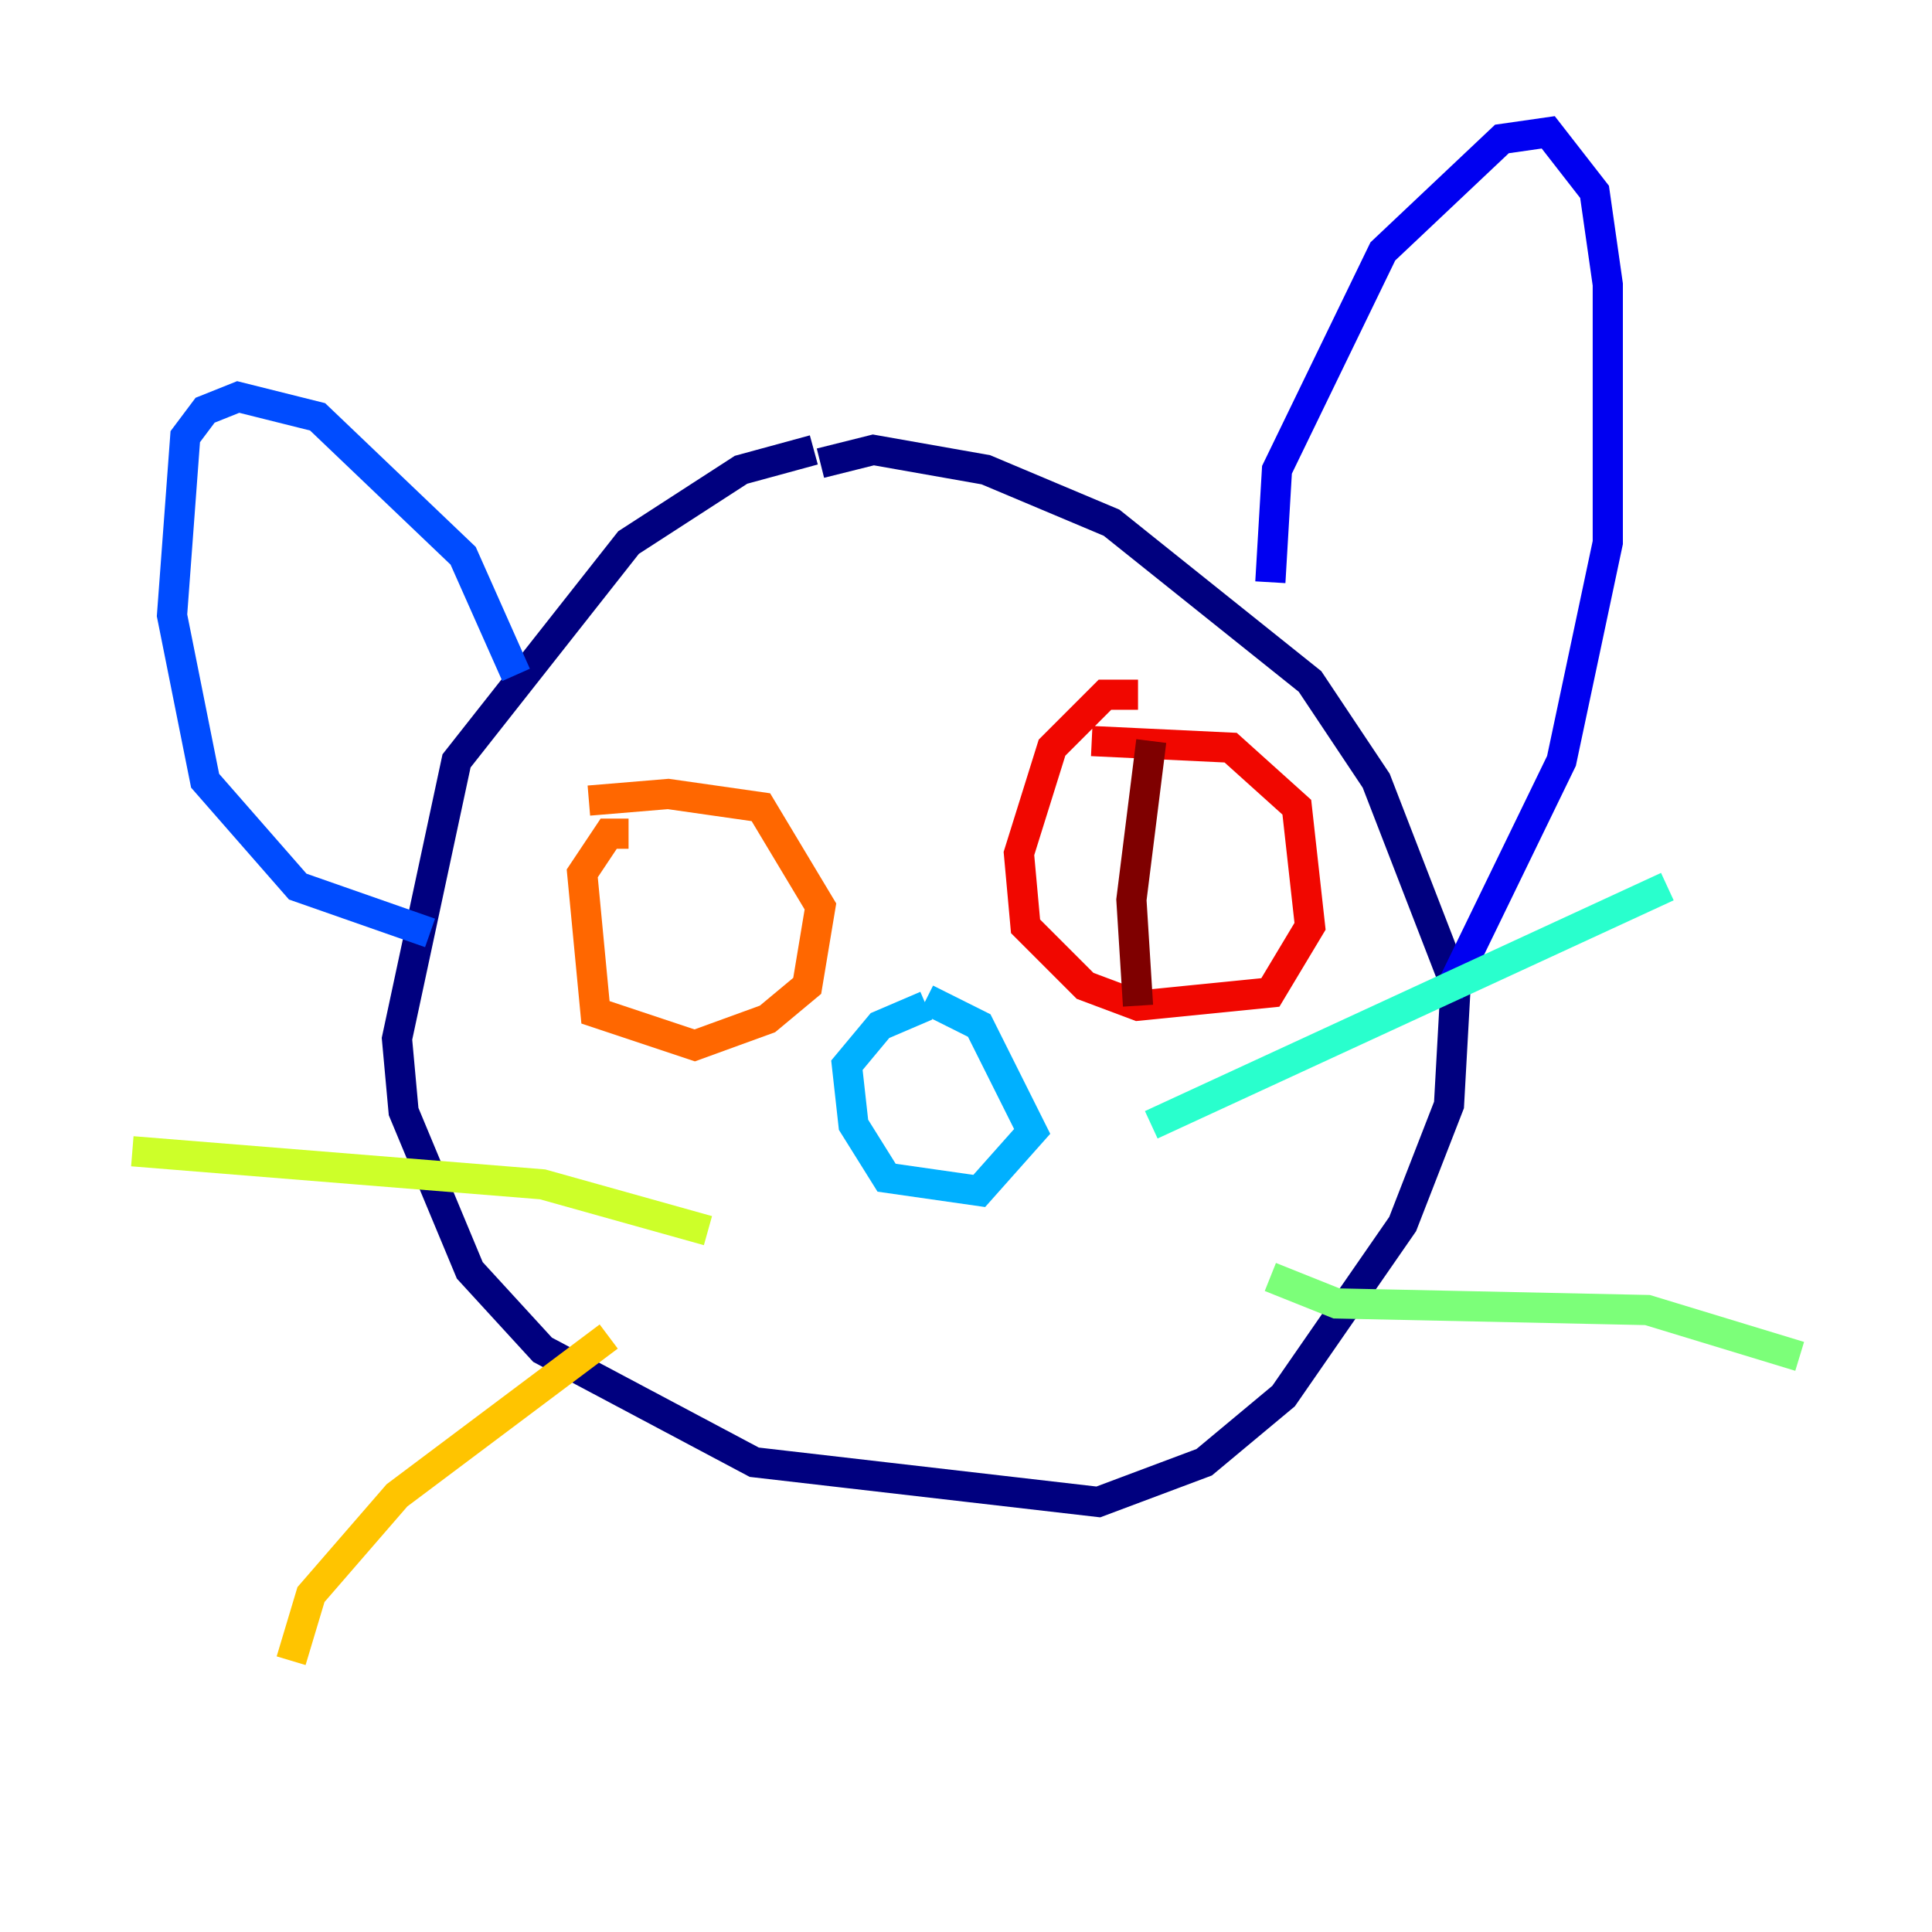 <?xml version="1.0" encoding="utf-8" ?>
<svg baseProfile="tiny" height="128" version="1.2" viewBox="0,0,128,128" width="128" xmlns="http://www.w3.org/2000/svg" xmlns:ev="http://www.w3.org/2001/xml-events" xmlns:xlink="http://www.w3.org/1999/xlink"><defs /><polyline fill="none" points="53.918,29.808 49.096,31.123 41.644,35.945 30.247,50.411 26.301,68.822 26.74,73.644 31.123,84.164 35.945,89.425 49.973,96.877 72.767,99.507 79.781,96.877 85.041,92.493 92.931,81.096 96.0,73.206 96.438,65.315 91.178,51.726 86.794,45.151 73.644,34.63 65.315,31.123 57.863,29.808 54.356,30.685" stroke="#00007f" stroke-width="2" /><polyline fill="none" points="84.164,38.575 84.603,31.123 91.616,16.657 99.507,9.206 102.575,8.767 105.644,12.712 106.52,18.849 106.52,35.945 103.452,50.411 96.0,65.753" stroke="#0000f1" stroke-width="2" /><polyline fill="none" points="34.192,44.712 30.685,36.822 21.041,27.616 15.781,26.301 13.589,27.178 12.274,28.931 11.397,40.767 13.589,51.726 19.726,58.74 28.493,61.808" stroke="#004cff" stroke-width="2" /><polyline fill="none" points="61.37,66.63 58.301,67.945 56.11,70.575 56.548,74.52 58.74,78.027 64.877,78.904 68.384,74.959 64.877,67.945 61.37,66.192" stroke="#00b0ff" stroke-width="2" /><polyline fill="none" points="76.274,74.52 110.466,58.74" stroke="#29ffcd" stroke-width="2" /><polyline fill="none" points="84.164,84.603 88.548,86.356 109.151,86.794 119.233,89.863" stroke="#7cff79" stroke-width="2" /><polyline fill="none" points="46.904,81.534 35.945,78.466 8.767,76.274" stroke="#cdff29" stroke-width="2" /><polyline fill="none" points="40.329,88.548 26.301,99.069 20.603,105.644 19.288,110.027" stroke="#ffc400" stroke-width="2" /><polyline fill="none" points="41.644,55.233 40.329,55.233 38.575,57.863 39.452,67.069 46.027,69.26 50.849,67.507 53.48,65.315 54.356,60.055 50.411,53.48 44.274,52.603 39.014,53.041" stroke="#ff6700" stroke-width="2" /><polyline fill="none" points="75.397,46.027 73.206,46.027 69.699,49.534 67.507,56.548 67.945,61.37 71.89,65.315 75.397,66.63 84.164,65.753 86.794,61.37 85.918,53.48 81.534,49.534 72.329,49.096" stroke="#f10700" stroke-width="2" /><polyline fill="none" points="76.274,49.096 74.959,59.616 75.397,66.63" stroke="#7f0000" stroke-width="2" /></svg>